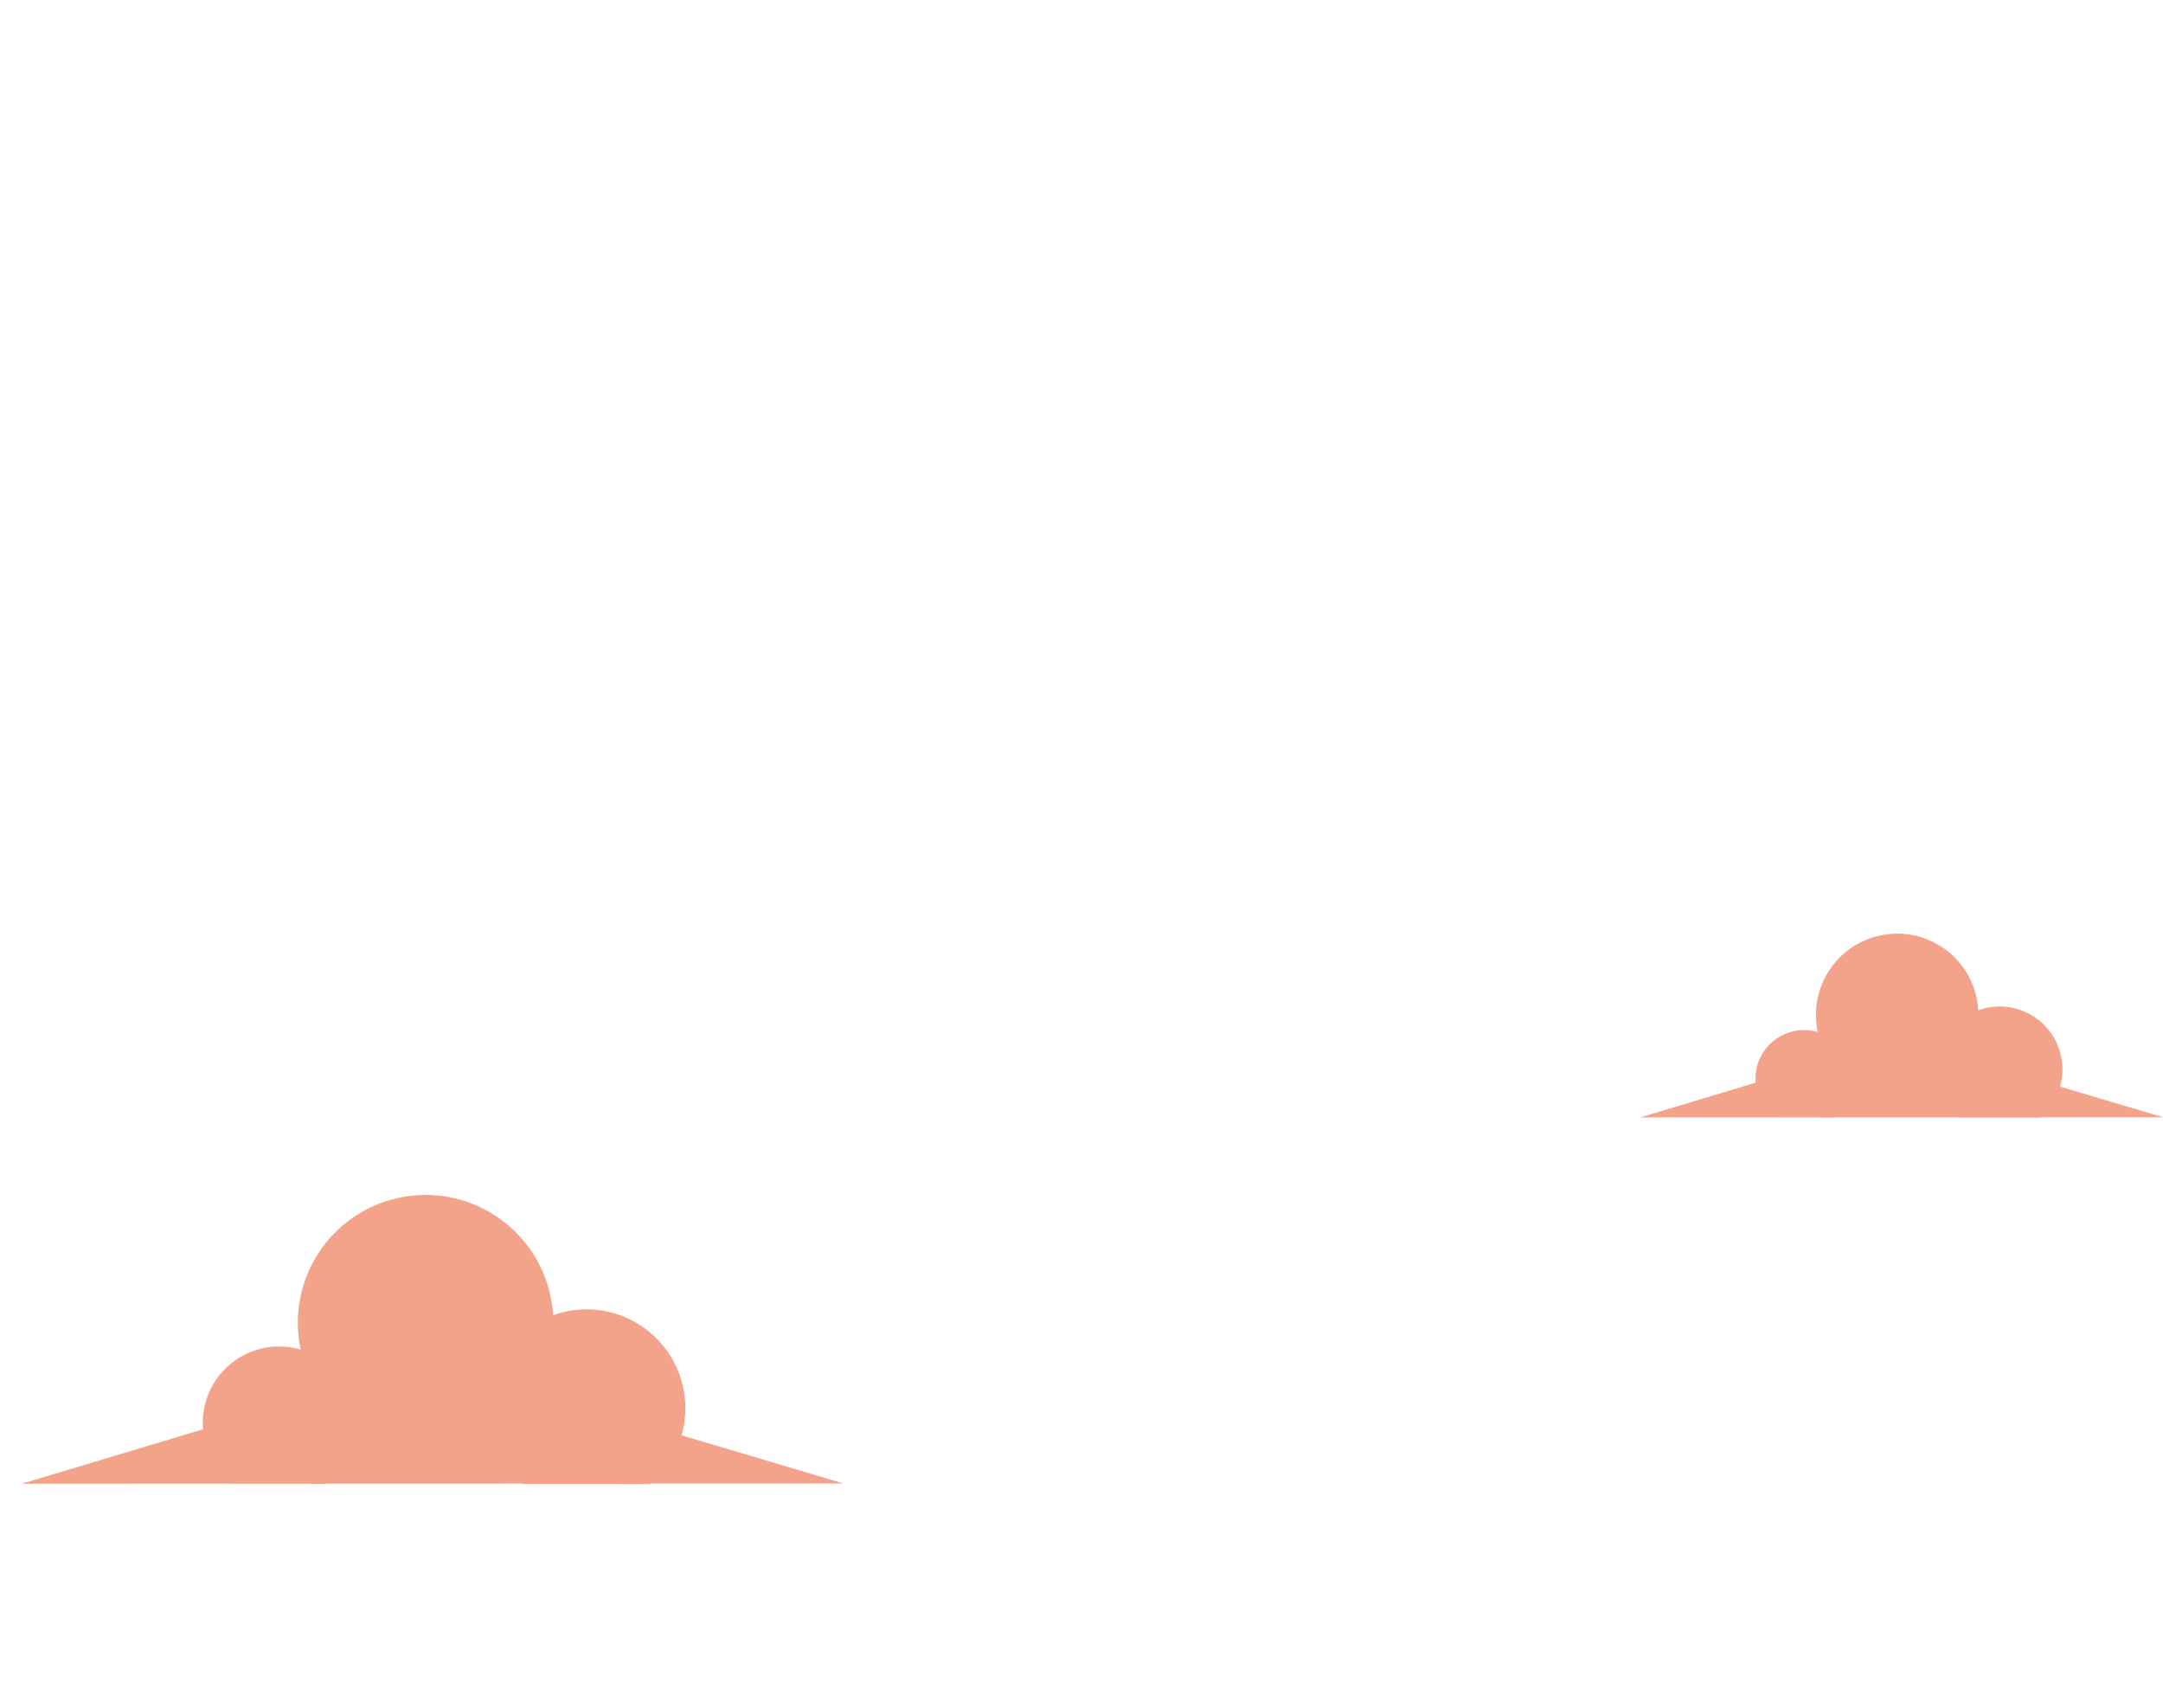 <?xml version="1.0" encoding="utf-8"?>
<!-- Generator: Adobe Illustrator 23.0.3, SVG Export Plug-In . SVG Version: 6.00 Build 0)  -->
<svg version="1.1" id="圖層_1" xmlns="http://www.w3.org/2000/svg" xmlns:xlink="http://www.w3.org/1999/xlink" x="0px" y="0px"
	 viewBox="0 0 358.94 283.46" style="enable-background:new 0 0 358.94 283.46;" xml:space="preserve">
<style type="text/css">
	.st0{fill-rule:evenodd;clip-rule:evenodd;fill:#F2A38A;}
</style>
<path id="路径_441" class="st0" d="M291.34,179.66c-0.02-0.22-0.03-0.45-0.03-0.68c0-4.45,3.62-8.06,8.07-8.06
	c0.77,0,1.53,0.11,2.27,0.33c-1.57-7.28,3.06-14.45,10.34-16.02c7.28-1.57,14.45,3.06,16.02,10.34c0.15,0.68,0.24,1.37,0.28,2.06
	c5.42-1.95,11.4,0.86,13.35,6.28c0.74,2.06,0.82,4.29,0.22,6.4l17.08,5.08h-20.37l-0.06,0.06l-13.35-0.01l-0.05-0.04l-20.85,0.01
	l-0.03,0.02l-9.71-0.01l-0.02-0.01l-22.31,0.01L291.34,179.66z"/>
<path id="路径_442" class="st0" d="M33.7,237.17c-0.03-0.35-0.05-0.71-0.05-1.07c0-7,5.69-12.68,12.69-12.67
	c1.21,0,2.41,0.17,3.56,0.51c-2.46-11.44,4.82-22.72,16.26-25.18s22.72,4.82,25.18,16.26c0.23,1.06,0.37,2.14,0.44,3.22
	c8.52-3.06,17.92,1.36,20.98,9.89c1.16,3.23,1.28,6.74,0.34,10.04l26.85,7.99l-32.02,0.01l-0.1,0.09l-20.98-0.01l-0.08-0.07
	L54,246.19l-0.04,0.03l-15.26-0.01l-0.02-0.02L3.6,246.21L33.7,237.17z"/>
</svg>
